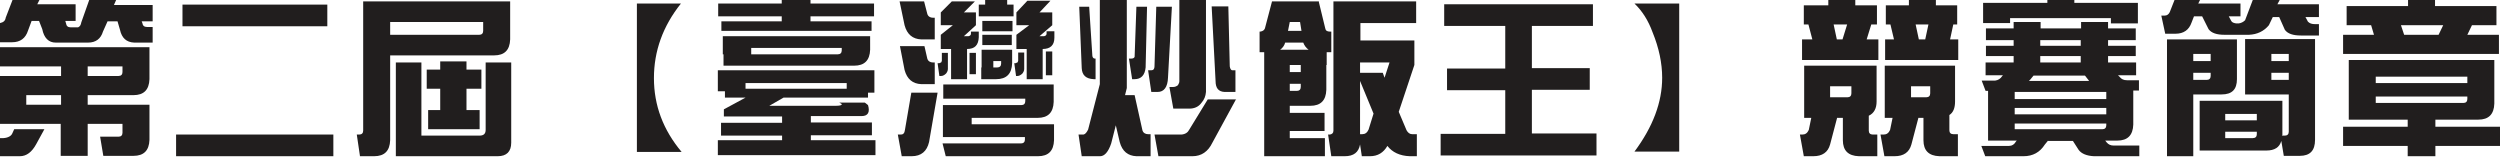 <?xml version="1.0" encoding="utf-8"?>
<!-- Generator: Adobe Illustrator 24.3.0, SVG Export Plug-In . SVG Version: 6.00 Build 0)  -->
<svg version="1.1" id="圖層_1" xmlns="http://www.w3.org/2000/svg" xmlns:xlink="http://www.w3.org/1999/xlink" x="0px" y="0px"
	 viewBox="0 0 704.2 44.1" style="enable-background:new 0 0 704.2 44.1;" xml:space="preserve">
<style type="text/css">
	.st0{fill:#211E1E;}
</style>
<g>
	<g>
		<path class="st0" d="M30.3,6l-1.3,2.9c-0.6,2-2,3.1-4.2,3.1h-1.1h-2h-6c-2,0-3.3-1.3-3.8-3.8L11,5.9H8.9L7.9,8.6
			c-0.7,2.2-2.2,3.3-4.5,3.3h-3.6l-1.1-5.4H0C1,6.3,1.5,5.8,1.6,5l2-5.2h7.6l-0.7,1.4h10.8v4.7h-2.9l0.2,0.7
			c0.1,0.7,0.5,1.1,1.3,1.1h0.9h0.7c0.2,0,0.4,0,0.5,0c0.5-0.2,0.8-0.7,0.9-1.4l2.3-6.5h7.6l-0.7,1.6H43V6h-3.1l0.2,0.5
			c0.1,0.7,0.5,1.1,1.3,1.1H43V12h-5.2c-2.2-0.1-3.5-1.3-4-3.6L33.1,6H30.3z M12.5,36.4l-2.3,4.2C9,42.8,7.5,44,5.6,44h-5.8
			l-1.1-5.1h2.3c1.3-0.1,2.2-0.6,2.5-1.4l0.5-1.1H12.5z M-0.2,18.7v-5.4h34.7h3.8h3.8v9c-0.1,3-1.6,4.5-4.5,4.5H24.7v2.7h9.8h3.8
			h3.8v9.9c-0.1,3-1.6,4.5-4.5,4.5h-8.5l-0.9-5.4h5.2c0.7,0,1.1-0.4,1.1-1.1v-2.5h-9.8v9h-7.6v-9H0v-2.7v-2.7v-8.1h3.8h3.6h9.8v-2.7
			H-0.2z M17.2,26.8H7.4v2.7h9.8V26.8z M24.7,21.4h8.7c0.7,0,1.1-0.4,1.1-1.1v-1.6h-9.8V21.4z"/>
		<path class="st0" d="M93.9,37.8V44H49.6v-6.1H93.9z M92.2,1.3v6.1H51.4V1.3H92.2z"/>
		<path class="st0" d="M109.9,39.5c-0.1,3-1.6,4.5-4.5,4.5h-4l-0.9-6.1h0.7c0.7,0,1.1-0.4,1.1-1.1V6.2V3.3V0.4h33.8h3.8h3.8v10.7
			c-0.1,3-1.6,4.5-4.5,4.5h-29.3V39.5z M135,9.8c0.7,0,1.1-0.4,1.1-1.1V6.2h-26.2v3.6H135z M136.8,36.6v-19h7.2v22.6
			c0,2.5-1.3,3.8-3.8,3.8h-28.7v-2.9v-2.9V17.6h7.2v20.6h16.4C136.2,38.2,136.8,37.7,136.8,36.6z M135.1,31v5.4h-14.5V31h3.4v-6
			h-3.8v-5.4h3.8v-2.3h7.4v2.3h4.2V25h-4.2v6H135.1z"/>
		<path class="st0" d="M191.8,1c-5.1,6.4-7.6,13.4-7.6,21c0,7.7,2.6,14.6,7.8,20.8h-12.6V1H191.8z"/>
		<path class="st0" d="M220.3,38.2h-17.2v-3.6h17.2v-1.8h-3.6h-12.8v-2l6.1-3.3h-5.8v-1.8h-2v-2.3v-1.8v-1.8h36.3h4h3.8v6.3h-1.8
			v1.4h-23.8l-4,2.3h18.8c1.2,0,1.7-0.2,1.6-0.5l-0.7-0.4h7.2l0.9,0.7c0.6,2,0,3.1-1.8,3.1h-14.3v1.8h17.2v3.6h-17.2v1.4h18.2v4.2
			h-44.4v-4.2h18.1V38.2z M245.5,6v2.7h-42.3V6h17V4.6h-17.9V1h17.9v-1.3h8.1V1h17.9v3.6h-17.9V6H245.5z M203.6,15.3v-5.1h4h4h25.5
			h4h4V14c-0.1,3-1.6,4.5-4.5,4.5h-36.8v-1.6V15.3z M238.5,25v-1.6H210V25H238.5z M236,15.3c0.7,0,1.1-0.4,1.1-1.1v-0.7h-25.5v1.8
			H236z"/>
		<path class="st0" d="M264.1,26.1L261.7,40c-0.6,2.6-2.2,4-4.9,4H254l-1.1-6.1h0.9c0.6,0,1-0.4,1.1-1.3l1.8-10.5H264.1z M261.2,3.9
			c0.2,0.7,0.8,1.1,1.6,1.1h0.5v6.1h-3.8c-2.4-0.1-4-1.4-4.7-4l-1.4-6.7h6.9L261.2,3.9z M261.2,16.5c0.2,0.7,0.8,1.1,1.6,1.1h0.5
			v6.1h-3.8c-2.4-0.1-4-1.4-4.7-4l-1.3-6.7h6.9L261.2,16.5z M267,14.9v4.5c0,0.5-0.2,0.9-0.5,1.3c-0.5,0.5-1,0.7-1.4,0.7h-0.5
			l-0.5-3.6h0.5c0.2-0.1,0.4-0.2,0.5-0.2c0.1-0.2,0.2-0.4,0.2-0.5v-2.2H267z M272.4,13.8v8.5h-4.5v-8.5H265v-4l3.4-2.7H265V3.5
			l3.1-3.1h6.5l-3.1,3.1h3.4v3.6l-3.4,3.1h1.3c0.5-0.1,0.7-0.4,0.7-0.7V8.9h2.2v1.6C275.6,12.7,274.6,13.8,272.4,13.8z M287.6,40.4
			c0.7,0,1.1-0.4,1.1-1.1v-0.7h-23.1v-1.8v-1.8v-5.4h4h4h14.1c0.7,0,1.1-0.4,1.1-1.1v-0.7h-23.1v-4h23.1h4h4v4.9
			c-0.1,3-1.6,4.5-4.5,4.5h-18.6v1.8h15.2h4h4v4.5c-0.1,3-1.6,4.5-4.5,4.5h-26l-0.9-3.6H287.6z M274.9,14.9v6h-1.8v-6H274.9z
			 M277.6-0.3h6.1v1.6h1.8v3.3h-9.8V1.3h1.8V-0.3z M276.5,19V14h1.6h1.6h2.2h1.6h1.6v3.8c-0.1,3-1.6,4.5-4.5,4.5h-4.2v-1.6V19z
			 M285.2,5.9v2.9h-8.5V5.9H285.2z M285,9.8v2.9h-8.3V9.8H285z M280.9,19c0.7,0,1.1-0.4,1.1-1.1v-0.7h-2.2V19H280.9z M288.5,14.7
			v4.7c0,0.5-0.2,0.9-0.5,1.3c-0.5,0.5-1,0.7-1.4,0.7h-0.4l-0.5-3.6h0.4c0.2-0.1,0.4-0.2,0.5-0.2c0.1-0.2,0.2-0.4,0.2-0.5v-2.3
			H288.5z M293.7,13.8v8.5h-4.5v-8.5h-2.9v-4l3.6-2.7h-3.6V3.5l3.1-3.3h6.5l-3.1,3.3h3.6v3.6l-3.6,3.1h1.3c0.5-0.1,0.7-0.4,0.7-0.7
			V8.8h2.2v1.8C297,12.7,295.9,13.8,293.7,13.8z M296.4,14.5v6.7h-1.8v-6.7H296.4z"/>
		<path class="st0" d="M313,40.4c-0.8,2.4-1.9,3.6-3.1,3.6h-5.2l-0.9-6.1h1.4c0.5-0.1,0.9-0.6,1.3-1.4l3.3-12.8V-0.3h7.6v25.1
			l-0.5,2h2.7l2.2,9.9c0.2,0.7,0.8,1.1,1.6,1.1h0.7V44h-4c-2.4-0.1-4-1.4-4.7-4l-1.1-4.7L313,40.4z M306.8,1.9l0.9,13.9
			c0.1,0.5,0.4,0.7,0.7,0.7h0.2v5.8h-0.5c-2.2-0.1-3.3-1.1-3.4-3.1l-0.7-17.3H306.8z M323.1,1.9L322.7,19c-0.2,2.2-1.3,3.3-3.1,3.3
			h-0.7l-0.9-5.8h0.7c0.5,0,0.8-0.2,0.9-0.5l0.5-14.1H323.1z M330.1,1.9L329,21.9c-0.1,2.6-1.1,4-2.9,4h-1.8l-0.9-6.1h0.9
			c0.6,0,0.9-0.4,0.9-1.1l0.5-16.8H330.1z M348.2,27.9l-6.7,12.3c-1.2,2.5-3.1,3.8-5.6,3.8h-9.6l-1.1-6.1h7.6
			c1.1-0.1,1.8-0.6,2.2-1.4l5.2-8.5H348.2z M339.7-0.3v26.2c-0.1,1.2-0.5,2.2-1.3,3.1c-0.8,1.1-2,1.6-3.4,1.6h-4.5l-1.1-6.1h1.1
			c0.5,0,0.9-0.2,1.3-0.5c0.2-0.4,0.4-0.7,0.4-1.1V-0.3H339.7z M346,1.9l0.4,16.8c0.1,0.7,0.4,1.1,0.7,1.1h0.9v6.1h-3.1
			c-1.7-0.1-2.5-1.1-2.5-3.1l-1.1-21H346z"/>
		<path class="st0" d="M373.6,18.3v7c-0.1,3-1.6,4.5-4.5,4.5h-5.8v2h9.8v5.1h-9.8v2h9.9V44h-9.9h-7.2v-5.1V14.7h-1.3V8.9h0.2
			c0.7-0.1,1.1-0.4,1.3-0.9l2-7.6h13.2v0.2l1.8,7.4c0.1,0.6,0.5,0.9,1.3,0.9h0.4v5.8h-1.3V18.3z M367.1,12H362
			c-0.2,0.8-0.7,1.5-1.4,2h5.8h2.2C367.9,13.5,367.4,12.8,367.1,12z M366.2,6.2h-2.9l-0.5,2.5h3.8L366.2,6.2z M366.4,18.3h-3.1v2
			h3.1V18.3z M366.4,23.6h-3.1v2h2c0.7,0,1.1-0.4,1.1-1.1V23.6z M375.6,36.8V0.4h3.8h3.8h15.7v6.1h-15.7v4.9h15.2v6.9L394,31.5
			l2.2,5.2c0.4,0.7,0.9,1.1,1.6,1.1h1.3V44h-2c-2.8-0.1-4.9-1.1-6.3-2.9c-1.1,1.9-2.7,2.9-4.9,2.9h-2.3l-0.5-3.3
			c-0.4,2.2-1.8,3.3-4.3,3.3h-3.8l-0.9-6.1h0.5C375.2,37.8,375.6,37.5,375.6,36.8z M383.2,20.5h6.3l0.5,1.4l1.4-4.3h-8.3V20.5z
			 M383.2,37.8h0.5c0.8,0,1.4-0.4,1.8-1.3l1.4-4.5l-3.8-9.2V37.8z"/>
		<path class="st0" d="M449.7,37.7v6.1h-43.9v-6.1h18.2V25.4h-16.4v-6.1h16.4V7.3h-17.2V1.2h41.9v6.1h-17.2v11.9h16.3v6.1h-16.3
			v12.3H449.7z"/>
		<path class="st0" d="M473,1v41.7h-12.6c5.2-7,7.8-13.9,7.8-20.8c0-4.1-0.9-8.4-2.7-12.8c-1.2-3.3-2.9-6-5.1-8.1H473z"/>
		<path class="st0" d="M517.5,33.1l-2,7.6c-0.6,2.2-2.2,3.3-4.7,3.3h-2.7l-1.1-6.1h0.7c0.8,0,1.4-0.4,1.8-1.3l0.7-3.4h-2v-2.9v-2.9
			v-8.9h3.6h3.6h6h3.6h3.6v10.1c0,1.9-0.7,3.3-2.2,4v4.2c0,0.7,0.4,1.1,1.1,1.1h1.3V44h-5.2c-3-0.1-4.5-1.6-4.5-4.5v-6.3H517.5z
			 M509.4,6.9h-1.3V1.5h6.9v-1.6h7.6v1.6h6.1v5.4h-1.6l-1.3,4.2h3.3v5.8h-21.5v-5.8h2.9L509.4,6.9z M520.4,27.4
			c0.7,0,1.1-0.4,1.1-1.1v-2h-6v3.1H520.4z M519,11.1l1.3-4.2h-3.8l0.9,4.2H519z M540.4,33.1l-2,7.6c-0.6,2.2-2.2,3.3-4.7,3.3h-2.9
			l-1.1-6.1h0.9c0.8,0,1.4-0.4,1.8-1.3l0.7-3.4h-2.2v-2.9v-2.9v-8.9h3.6h3.6h5.4h3.6h3.6v10.1c0,1.8-0.5,3.1-1.6,3.8v4.3
			c0,0.7,0.4,1.1,1.1,1.1h1.3V44h-5.2c-3-0.1-4.5-1.6-4.5-4.5v-6.3H540.4z M532.5,6.9h-1.3V1.5h6.5v-1.6h7.6v1.6h6v5.4h-1.1
			l-0.9,4.2h2.3v5.8h-20.6v-5.8h2.5L532.5,6.9z M542.6,27.4c0.7,0,1.1-0.4,1.1-1.1v-2h-5.4v3.1H542.6z M542.3,11.1l0.9-4.2h-3.6
			l0.9,4.2H542.3z"/>
		<path class="st0" d="M576.9,39.6l-0.9,1.1c-1.4,2.2-3.4,3.3-6,3.3h-10.8l-1.1-2.9h7.8c0.8,0,1.5-0.4,2-1.3l0.2-0.2h-8.1V38v-1.6
			V25.6h-0.7l-1.1-2.9h1.8h2c0.8-0.1,1.5-0.5,2-1.3l0.2-0.2h-4.9v-3.6h7.9v-1.8h-7.8v-2.9h7.8v-1.6h-7.8V8h7.8V6.2h7.6V8h11.4V6.2
			h7.6V8h7.8v3.3h-7.8v1.6h7.8v2.9h-7.8v1.8h7.9v3.6h-5.1l0.5,0.5c0.5,0.6,1.1,0.9,2,0.9h1.8h1.6v2.9h-1.6v9.6
			c-0.1,3-1.6,4.5-4.5,4.5h-3.4l0.4,0.5c0.5,0.6,1.1,0.9,2,0.9h7.2V44h-12.8c-2-0.1-3.5-0.7-4.3-1.8l-1.6-2.5H576.9z M594.6,0.8h3.8
			h3.8v5.8h-7.6V5.1h-28.4v1.4h-7.6V5.1V3V0.8h18.1v-1.1h7.6v1.1H594.6z M593.3,27.9v-2h-25.8v2H593.3z M593.3,32.2v-1.8h-25.8v1.8
			H593.3z M567.5,34.8v1.6h24.7c0.7,0,1.1-0.4,1.1-1.1v-0.5H567.5z M588.4,22.7l-1.1-1.4h-14.5l-0.9,1.1c-0.1,0.1-0.2,0.2-0.4,0.4
			H588.4z M586.1,11.3h-11.4v1.6h11.4V11.3z M586.1,15.8h-11.4v1.8h11.4V15.8z"/>
		<path class="st0" d="M640.2,4.8l-1.1,2.3c-1.4,1.7-3.3,2.6-5.6,2.7h-3.3h-3.6c-2.2,0-3.7-0.5-4.5-1.6l-1.8-3.6H618l-0.7,1.8
			c-0.7,2-2.2,3.1-4.5,3.1h-2.9l-1.1-5.1h0.9c0.7,0,1.3-0.4,1.6-1.3l1.3-3.3h7.2L619.2,1h11.9v3.6h-3.3l0.7,1.3
			c0.2,0.4,0.7,0.6,1.4,0.7h0.7c0.7-0.1,1.3-0.4,1.8-0.9l2.2-5.8h7.6l-0.7,1.3h11.7v3.6h-3.8l0.7,1.3c0.5,0.5,1.1,0.7,2,0.7h1.1V10
			h-5.1c-2.2,0-3.7-0.5-4.5-1.6L642,4.8H640.2z M617.8,26.6V44h-7.4V15.3v-2v-2.2h12.3h3.8h3.6v11.2c0,2.9-1.4,4.3-4.3,4.3H617.8z
			 M622.7,17.2v-2h-4.9v2H622.7z M617.8,20.5v2h3.8c0.7,0,1.1-0.4,1.1-1.1v-0.9H617.8z M619.6,38.9V28.4h3.6h3.6h8.9h3.6h3.6V38
			c0,0.1-0.1,0.2-0.2,0.2h0.9c0.7,0,1.1-0.4,1.1-1.1V26.6h-12.3v-2v-2.2v-7.2v-2v-2.2h12.3h3.8h3.6v28.4c0,3-1.4,4.5-4.3,4.5h-4.5
			l-0.7-4.2c-0.5,1.8-1.9,2.7-4.2,2.7h-18.8v-1.8V38.9z M635.7,33.9v-1.8h-8.9v1.8H635.7z M626.8,37.1v1.8h7.8
			c0.7,0,1.1-0.4,1.1-1.1v-0.7H626.8z M644.7,17.2v-2h-4.9v2H644.7z M639.8,20.5v2h4.9v-2H639.8z"/>
		<path class="st0" d="M660,41.1v-5.4h18.2v-2h-16.6v-2.3V29V16.9h3.8h3.8H695h3.8h3.8v12.3c-0.1,3-1.6,4.5-4.5,4.5H686v2h18.2v5.4
			H686V44h-7.8v-2.9H660z M667.9,7.1h-6.9V1.7h17.3v-2h7.6v2h17.3v5.4h-6.9l-1.3,2.7h8.9v5.4h-43.9V9.8h8.7L667.9,7.1z M695,23.4
			v-1.8h-25.8v1.8H695z M669.2,27.2V29h24.7c0.7,0,1.1-0.4,1.1-1.1v-0.7H669.2z M686.9,9.8l1.3-2.7h-11.9l0.9,2.7H686.9z"/>
	</g>
</g>
</svg>
